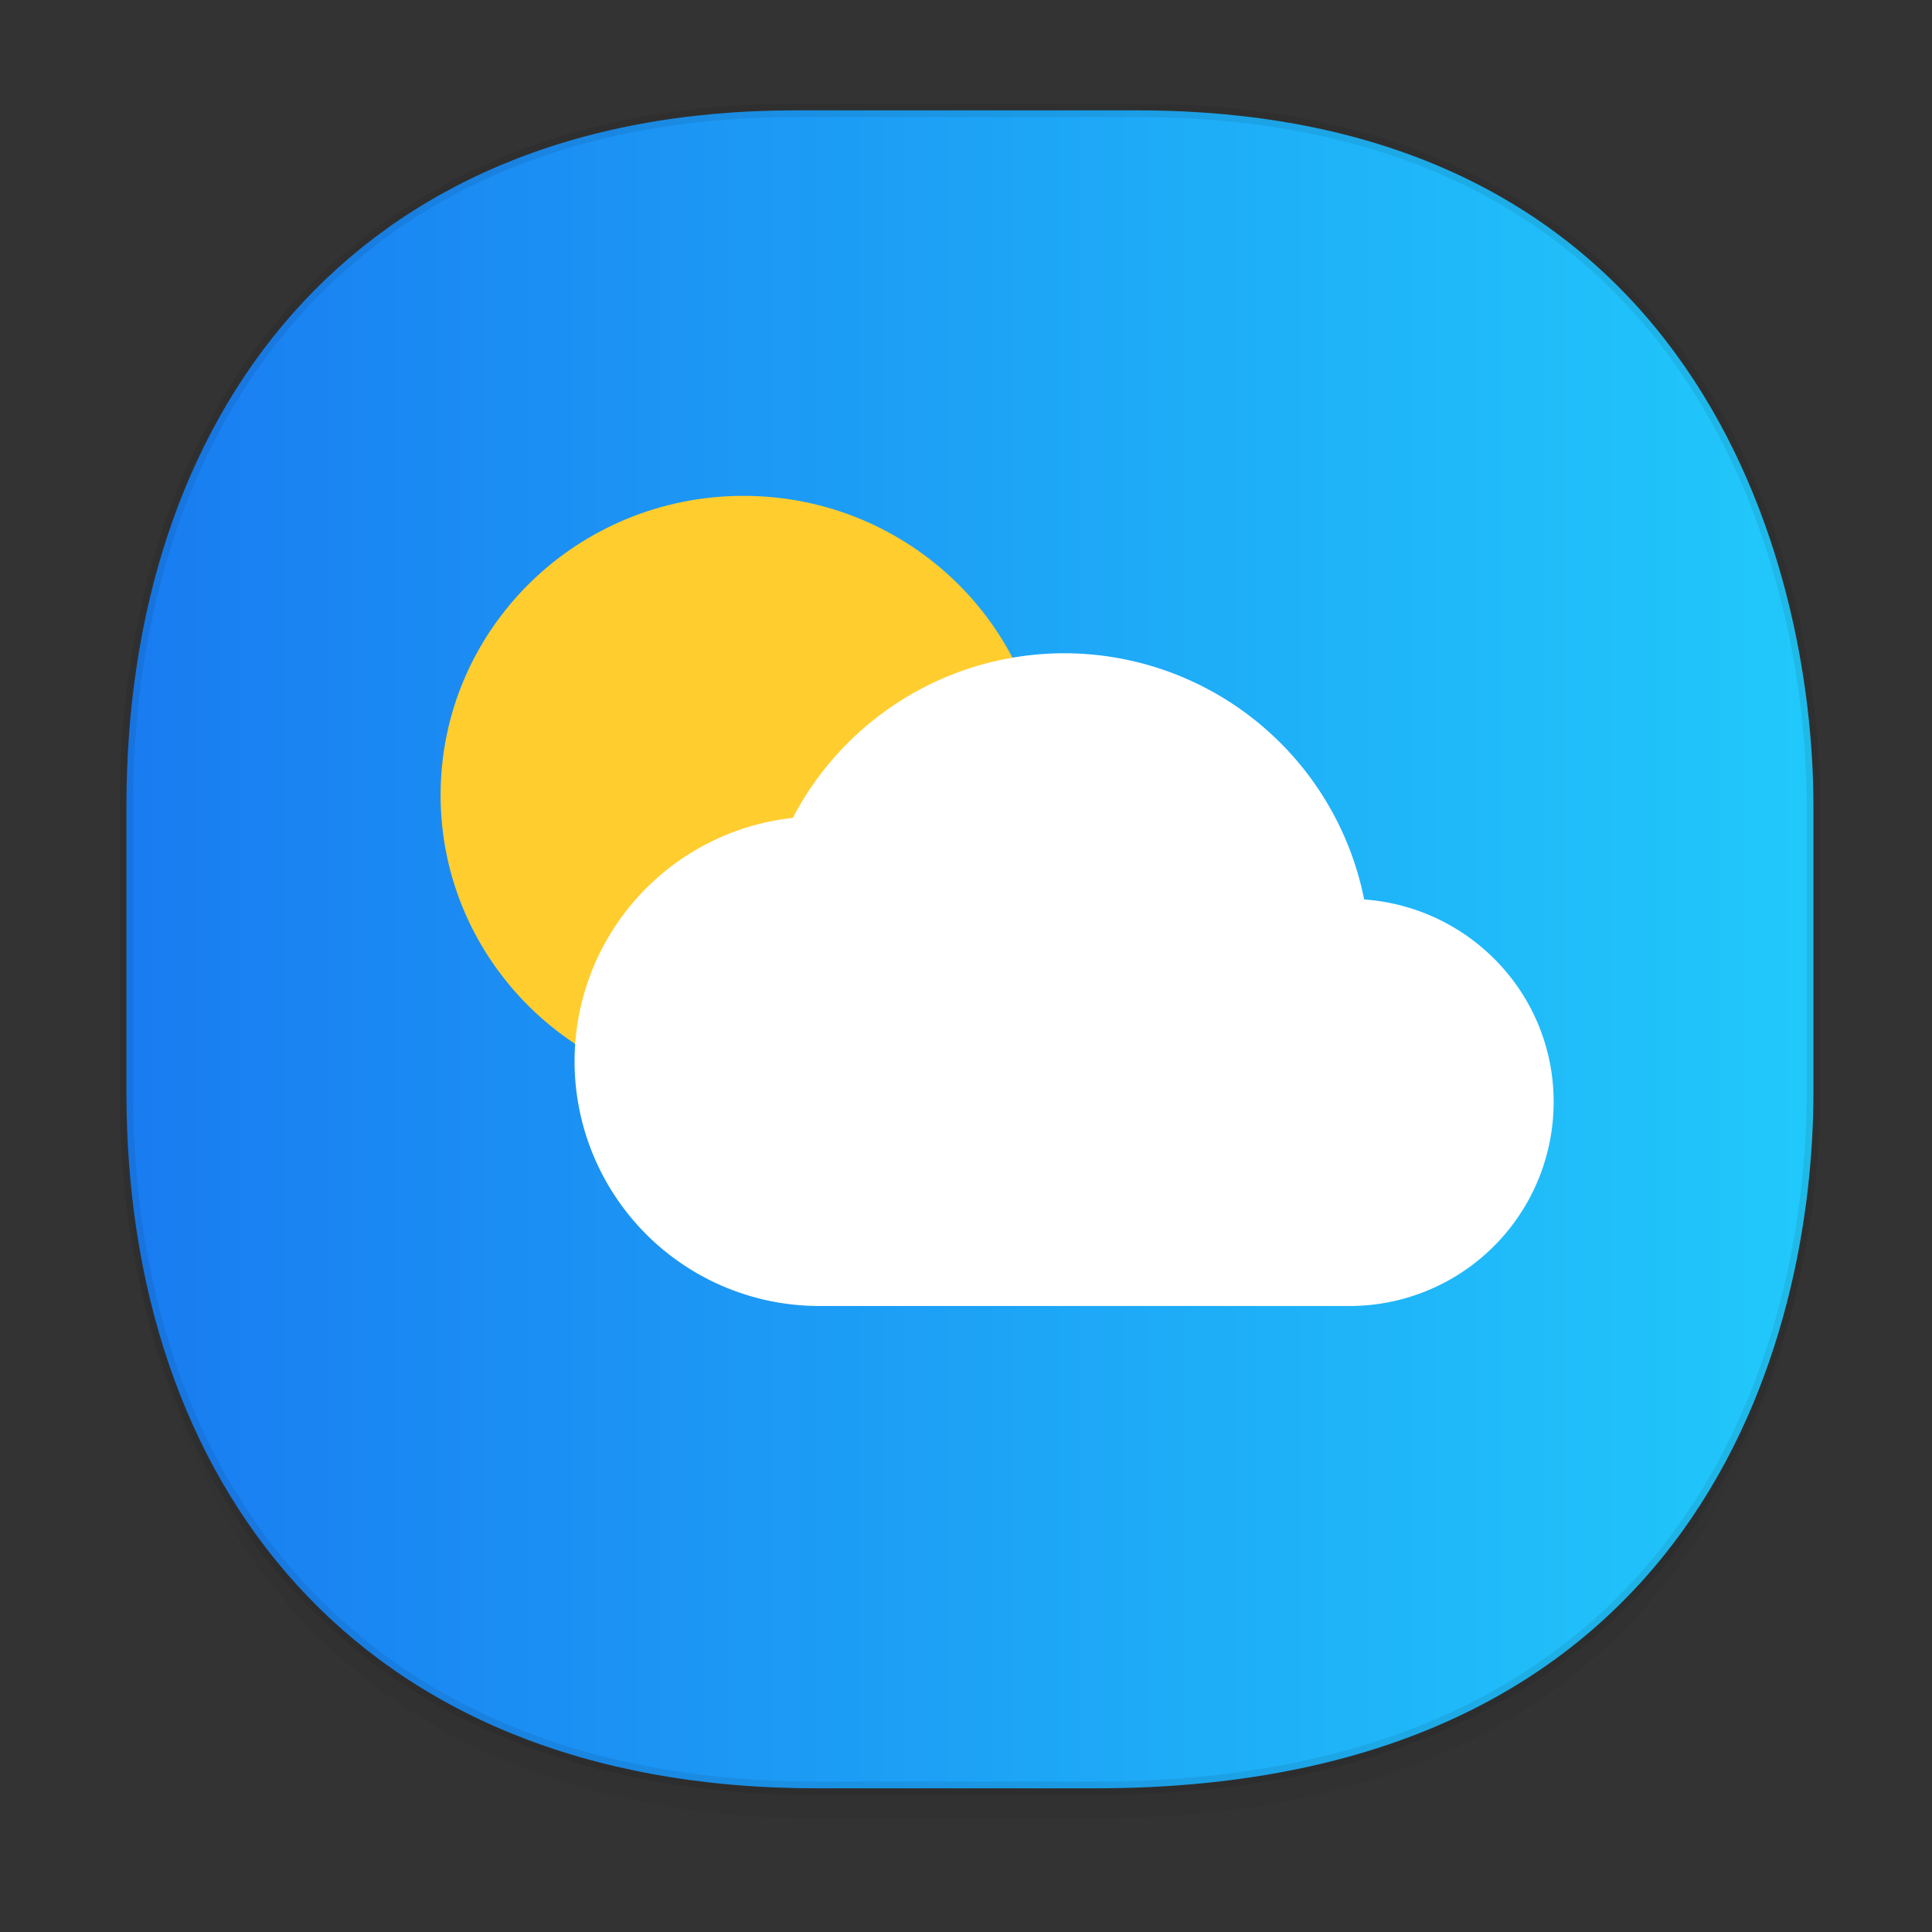 <svg xmlns="http://www.w3.org/2000/svg" xmlns:xlink="http://www.w3.org/1999/xlink" width="48" height="48" version="1.1" id="svg38"><rect width="100%" height="100%" fill="#333333" stroke="none"/><defs id="defs22"><linearGradient id="linearGradient4488"><stop id="stop4490" offset="0" stop-color="#000" stop-opacity=".047"/><stop id="stop4492" offset="1" stop-color="#000" stop-opacity="0"/></linearGradient><style id="style4511"/><style id="style4511-26"/><style id="style4511-9"/><linearGradient id="linearGradient4303"><stop offset="0" id="stop8-3" stop-color="#197cf1" stop-opacity="1"/><stop offset="1" id="stop10-6" stop-color="#21c9fb" stop-opacity="1"/></linearGradient><style id="style4552"/><style id="style4511-2"/><linearGradient xlink:href="#linearGradient4488" id="linearGradient4546" gradientUnits="userSpaceOnUse" gradientTransform="translate(-62.497 1.994) scale(.304)" x1="288.112" y1="141.785" x2="287.575" y2="79.008"/><linearGradient xlink:href="#linearGradient4303" id="linearGradient1164" x1="2.974" y1="23.586" x2="45.221" y2="23.586" gradientUnits="userSpaceOnUse"/></defs><style id="style4485" type="text/css"/><path d="M3.141 26.22v1.67c0 9.573 5.583 17.281 17.146 17.281h6.93c15.133 0 17.837-11.322 17.837-17.282v-1.668c0 5.96-2.704 17.282-17.837 17.282h-6.93c-11.563 0-17.146-7.708-17.146-17.282z" id="path4528" opacity="1" fill="url(#linearGradient4546)" fill-opacity="1" stroke="none" stroke-width="1.1" stroke-linecap="square" stroke-linejoin="bevel" stroke-miterlimit="4" stroke-dasharray="none" stroke-dashoffset="0" stroke-opacity=".078"/><path d="M19.754 2.742h8.495c13.908 0 16.805 11.247 16.805 17.282v7.124c0 5.96-2.704 17.282-17.837 17.282h-6.93c-11.562 0-17.146-7.708-17.146-17.282v-7.124c0-9.574 5.47-17.282 16.613-17.282z" id="path4530" opacity="1" fill="url(#linearGradient1164)" fill-opacity="1" stroke="#000" stroke-width=".334" stroke-linecap="square" stroke-linejoin="bevel" stroke-miterlimit="4" stroke-dasharray="none" stroke-dashoffset="0" stroke-opacity=".078"/><ellipse id="circle4752-7-5" stroke-miterlimit="10" cy="19.754" cx="18.47" rx="6.594" ry="6.505" opacity="1" fill="#ffcd2e" fill-opacity="1" stroke="#ffcd2e" stroke-width="1.859" stroke-opacity="1"/><path id="path4615-3" d="M33.892 22.347a7.602 7.602 0 0 0-7.454-6.117 7.608 7.608 0 0 0-6.74 4.09 6.084 6.084 0 0 0-5.423 6.046 6.08 6.08 0 0 0 6.081 6.081h13.177a5.07 5.07 0 0 0 5.067-5.068c0-2.676-2.083-4.844-4.708-5.032z" opacity="1" fill="#fff" fill-opacity="1" stroke="none" stroke-width="1" stroke-miterlimit="4" stroke-dasharray="none" stroke-opacity="1"/></svg>